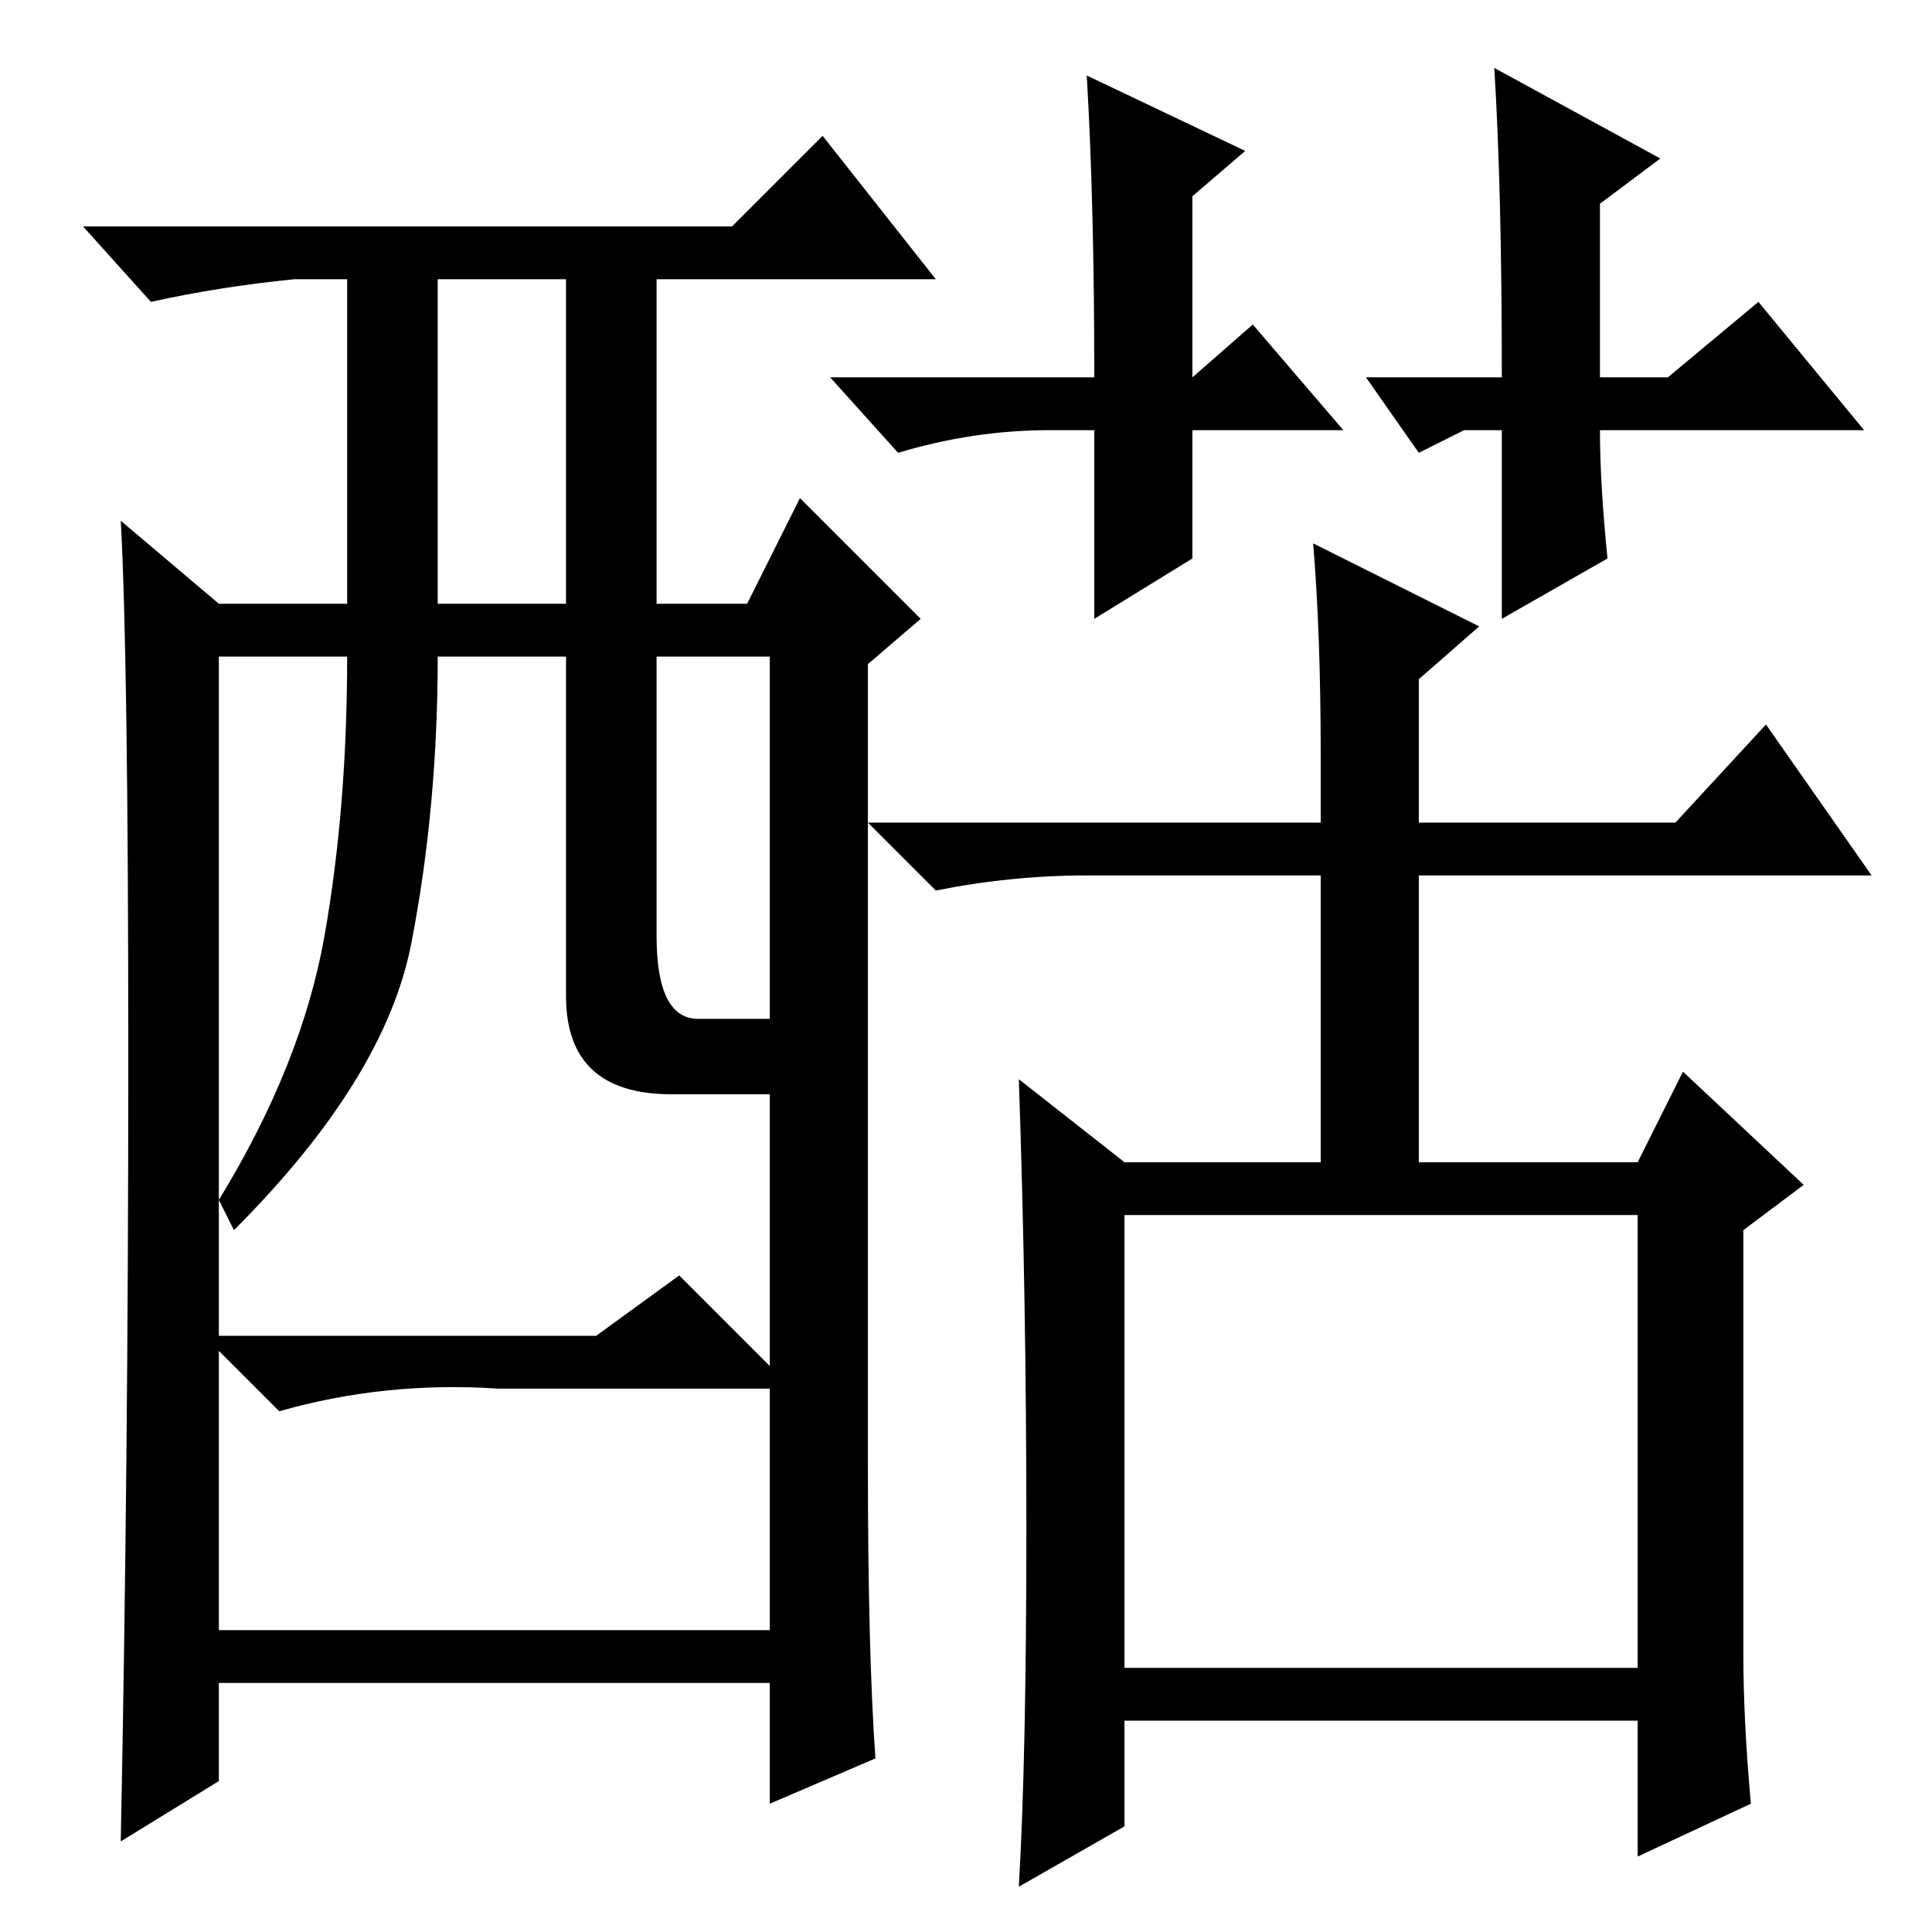 <?xml version="1.0" standalone="no"?>
<!DOCTYPE svg PUBLIC "-//W3C//DTD SVG 1.1//EN" "http://www.w3.org/Graphics/SVG/1.1/DTD/svg11.dtd" >
<svg xmlns="http://www.w3.org/2000/svg" xmlns:xlink="http://www.w3.org/1999/xlink" version="1.1" viewBox="0 -36 256 256">
  <g transform="matrix(1 0 0 -1 0 220)">
   <path fill="currentColor"
d="M231 37q0 -9 1 -20l-15 -7v18h-68v-14l-14 -8q1 17 1 47.5t-1 59.5l14 -11h26v38h-31q-10 0 -20 -2l-9 9h60v9q0 16 -1 28l22 -11l-8 -7v-19h34l12 13l14 -20h-60v-38h29l6 12l16 -15l-8 -6v-56zM149 35h68v60h-68v-60zM116 23l-14 -6v16h-73v-13l-13 -8q1 50 1 103.5
t-1 71.5l13 -11h17v43h-7q-10 -1 -19 -3l-9 10h86l12 12l15 -19h-37v-43h12l7 14l16 -16l-7 -6v-106q0 -25 1 -39zM58 176h17v43h-17v-43zM75 124v45h-17q0 -20 -3.5 -38t-23.5 -38l-2 4q11 18 14 35t3 37h-17v-90h50l11 8l12 -12v36h-13q-14 0 -14 13zM87 132
q0 -11 5.5 -11h9.5v48h-15v-37zM102 72h-36q-15 1 -29 -3l-8 8v-37h73v32zM181 206h18q0 25 -1 41l22 -12l-8 -6v-23h9l12 10l14 -17h-35q0 -7 1 -17l-14 -8v25h-5l-6 -3zM178 199h-20v-17l-13 -8v25h-6q-10 0 -20 -3l-9 10h35q0 23 -1 40l21 -10l-7 -6v-24l8 7z" />
  </g>

</svg>
